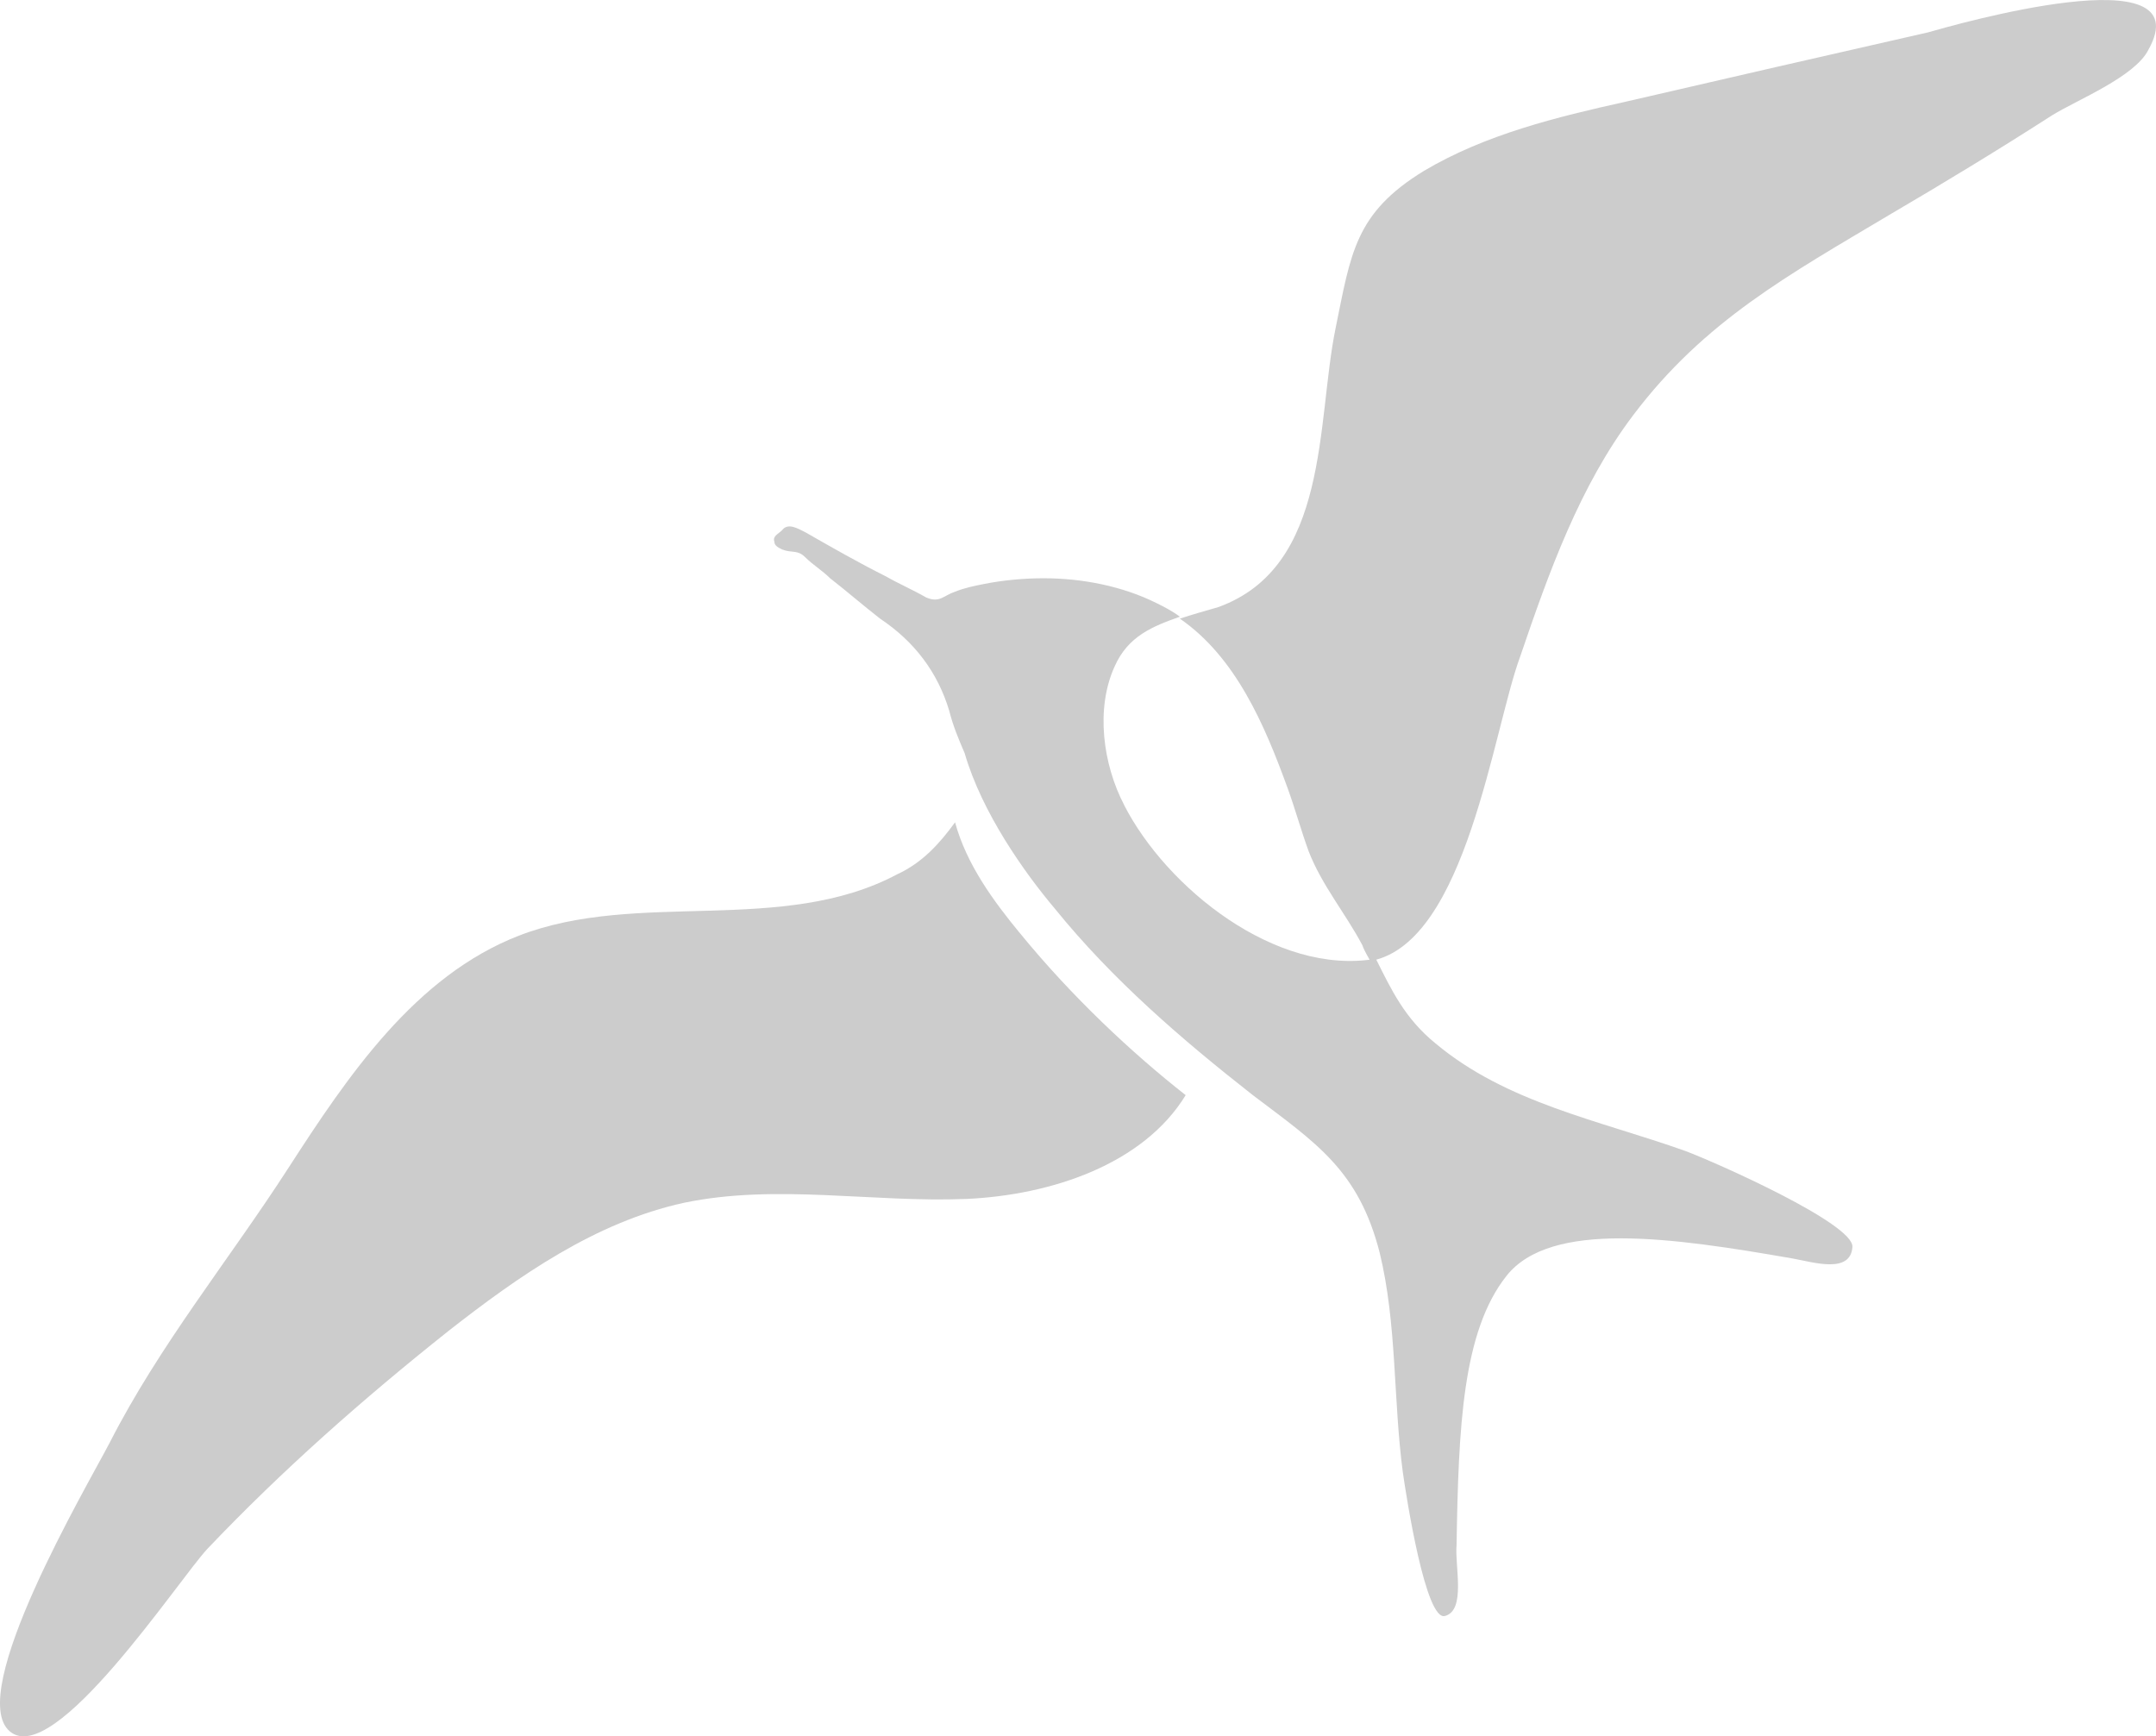 <?xml version="1.0" encoding="UTF-8" standalone="no"?>
<svg
   xmlns:dc="http://purl.org/dc/elements/1.1/"
   xmlns:cc="http://creativecommons.org/ns#"
   xmlns:rdf="http://www.w3.org/1999/02/22-rdf-syntax-ns#"
   xmlns:svg="http://www.w3.org/2000/svg"
   xmlns="http://www.w3.org/2000/svg"
   height="80.535"
   width="100"
   xml:space="preserve"
   enable-background="new 0 0 170.1 170.1"
   viewBox="0 0 100 80.535"
   y="0px"
   x="0px"
   id="Layer_1"
   version="1.1"><defs
     id="defs15" /><path
     d="m 47.328,43.31 c -1.248,-1.515 -2.496,-3.209 -3.03,-5.169 0,0 0,0 0,0 -0.713,0.98 -1.515,1.872 -2.674,2.406 -2.674,1.426 -5.704,1.604 -8.735,1.693 -3.03,0.089 -6.061,0.089 -8.824,1.159 -4.813,1.872 -7.932,6.506 -10.695,10.785 -2.763,4.278 -5.972,8.2 -8.289,12.745 C 4.012,68.979 -1.604,78.516 0.446,80.298 2.496,82.081 8.29,73.257 9.627,71.831 13.103,68.177 16.846,64.879 20.768,61.759 c 3.298,-2.585 6.863,-5.08 10.963,-5.972 4.278,-0.891 8.735,0 13.102,-0.178 3.922,-0.178 8.2,-1.604 10.161,-4.813 -2.496,-1.961 -5.259,-4.546 -7.665,-7.487 z"
     id="path2"
     style="fill-opacity:0.2;stroke-width:0.891" /><path
     id="path6"
     d="m 52.141,37.338 c -0.98,-1.872 -1.337,-4.456 -0.446,-6.417 0.624,-1.426 1.783,-1.872 3.03,-2.317 -0.357,-0.267 -0.713,-0.446 -1.07,-0.624 -1.604,-0.802 -3.476,-1.159 -5.259,-1.159 -0.891,0 -1.872,0.089 -2.763,0.267 -0.446,0.089 -0.891,0.178 -1.337,0.357 -0.535,0.178 -0.713,0.535 -1.337,0.267 -0.624,-0.357 -1.248,-0.624 -1.872,-0.98 -1.248,-0.624 -2.496,-1.337 -3.743,-2.05 -0.357,-0.178 -0.802,-0.446 -1.07,-0.089 -0.178,0.178 -0.446,0.267 -0.357,0.535 0,0.178 0.178,0.267 0.357,0.357 0.446,0.178 0.713,0 1.07,0.357 0.357,0.357 0.802,0.624 1.159,0.98 0.802,0.624 1.515,1.248 2.317,1.872 1.604,1.07 2.674,2.496 3.209,4.278 0.178,0.713 0.446,1.337 0.713,1.961 0.802,2.763 2.763,5.526 4.189,7.219 2.674,3.298 5.882,6.061 9.18,8.645 2.941,2.228 4.902,3.476 5.882,7.309 0.802,3.298 0.624,6.774 1.07,10.161 0.178,1.248 1.07,6.952 1.961,6.685 0.98,-0.267 0.446,-2.317 0.535,-3.298 0.089,-5.437 0.267,-9.893 2.317,-12.478 2.05,-2.585 7.665,-1.783 13.28,-0.802 0.98,0.178 2.674,0.713 2.763,-0.535 0.089,-1.07 -6.328,-3.922 -7.754,-4.456 -4.011,-1.426 -8.289,-2.228 -11.587,-4.991 -1.426,-1.159 -2.05,-2.496 -2.763,-3.922 -4.635,0.802 -9.715,-3.298 -11.676,-7.13 z m 37.256,-35.83 c -4.724,1.07 -9.359,2.139 -13.993,3.209 -3.209,0.713 -6.506,1.515 -9.359,3.209 -3.209,1.961 -3.387,3.833 -4.1,7.309 -0.891,4.367 -0.267,11.052 -5.437,12.924 -0.624,0.178 -1.248,0.357 -1.783,0.535 2.585,1.783 3.922,4.902 4.991,7.843 0.357,0.98 0.624,1.961 0.98,2.941 0.624,1.604 1.693,2.852 2.496,4.367 0.089,0.267 0.267,0.535 0.357,0.713 0,0 0.089,0 0.089,0 4.367,-0.891 5.615,-10.695 6.863,-14.082 1.337,-3.922 2.763,-7.932 5.259,-11.23 3.298,-4.367 7.219,-6.506 11.854,-9.269 2.585,-1.515 5.08,-3.03 7.576,-4.635 1.159,-0.713 3.833,-1.783 4.456,-3.03 2.496,-4.456 -9.002,-1.159 -10.25,-0.802 z"
     style="fill-opacity:0.2;stroke-width:0.891" /></svg>